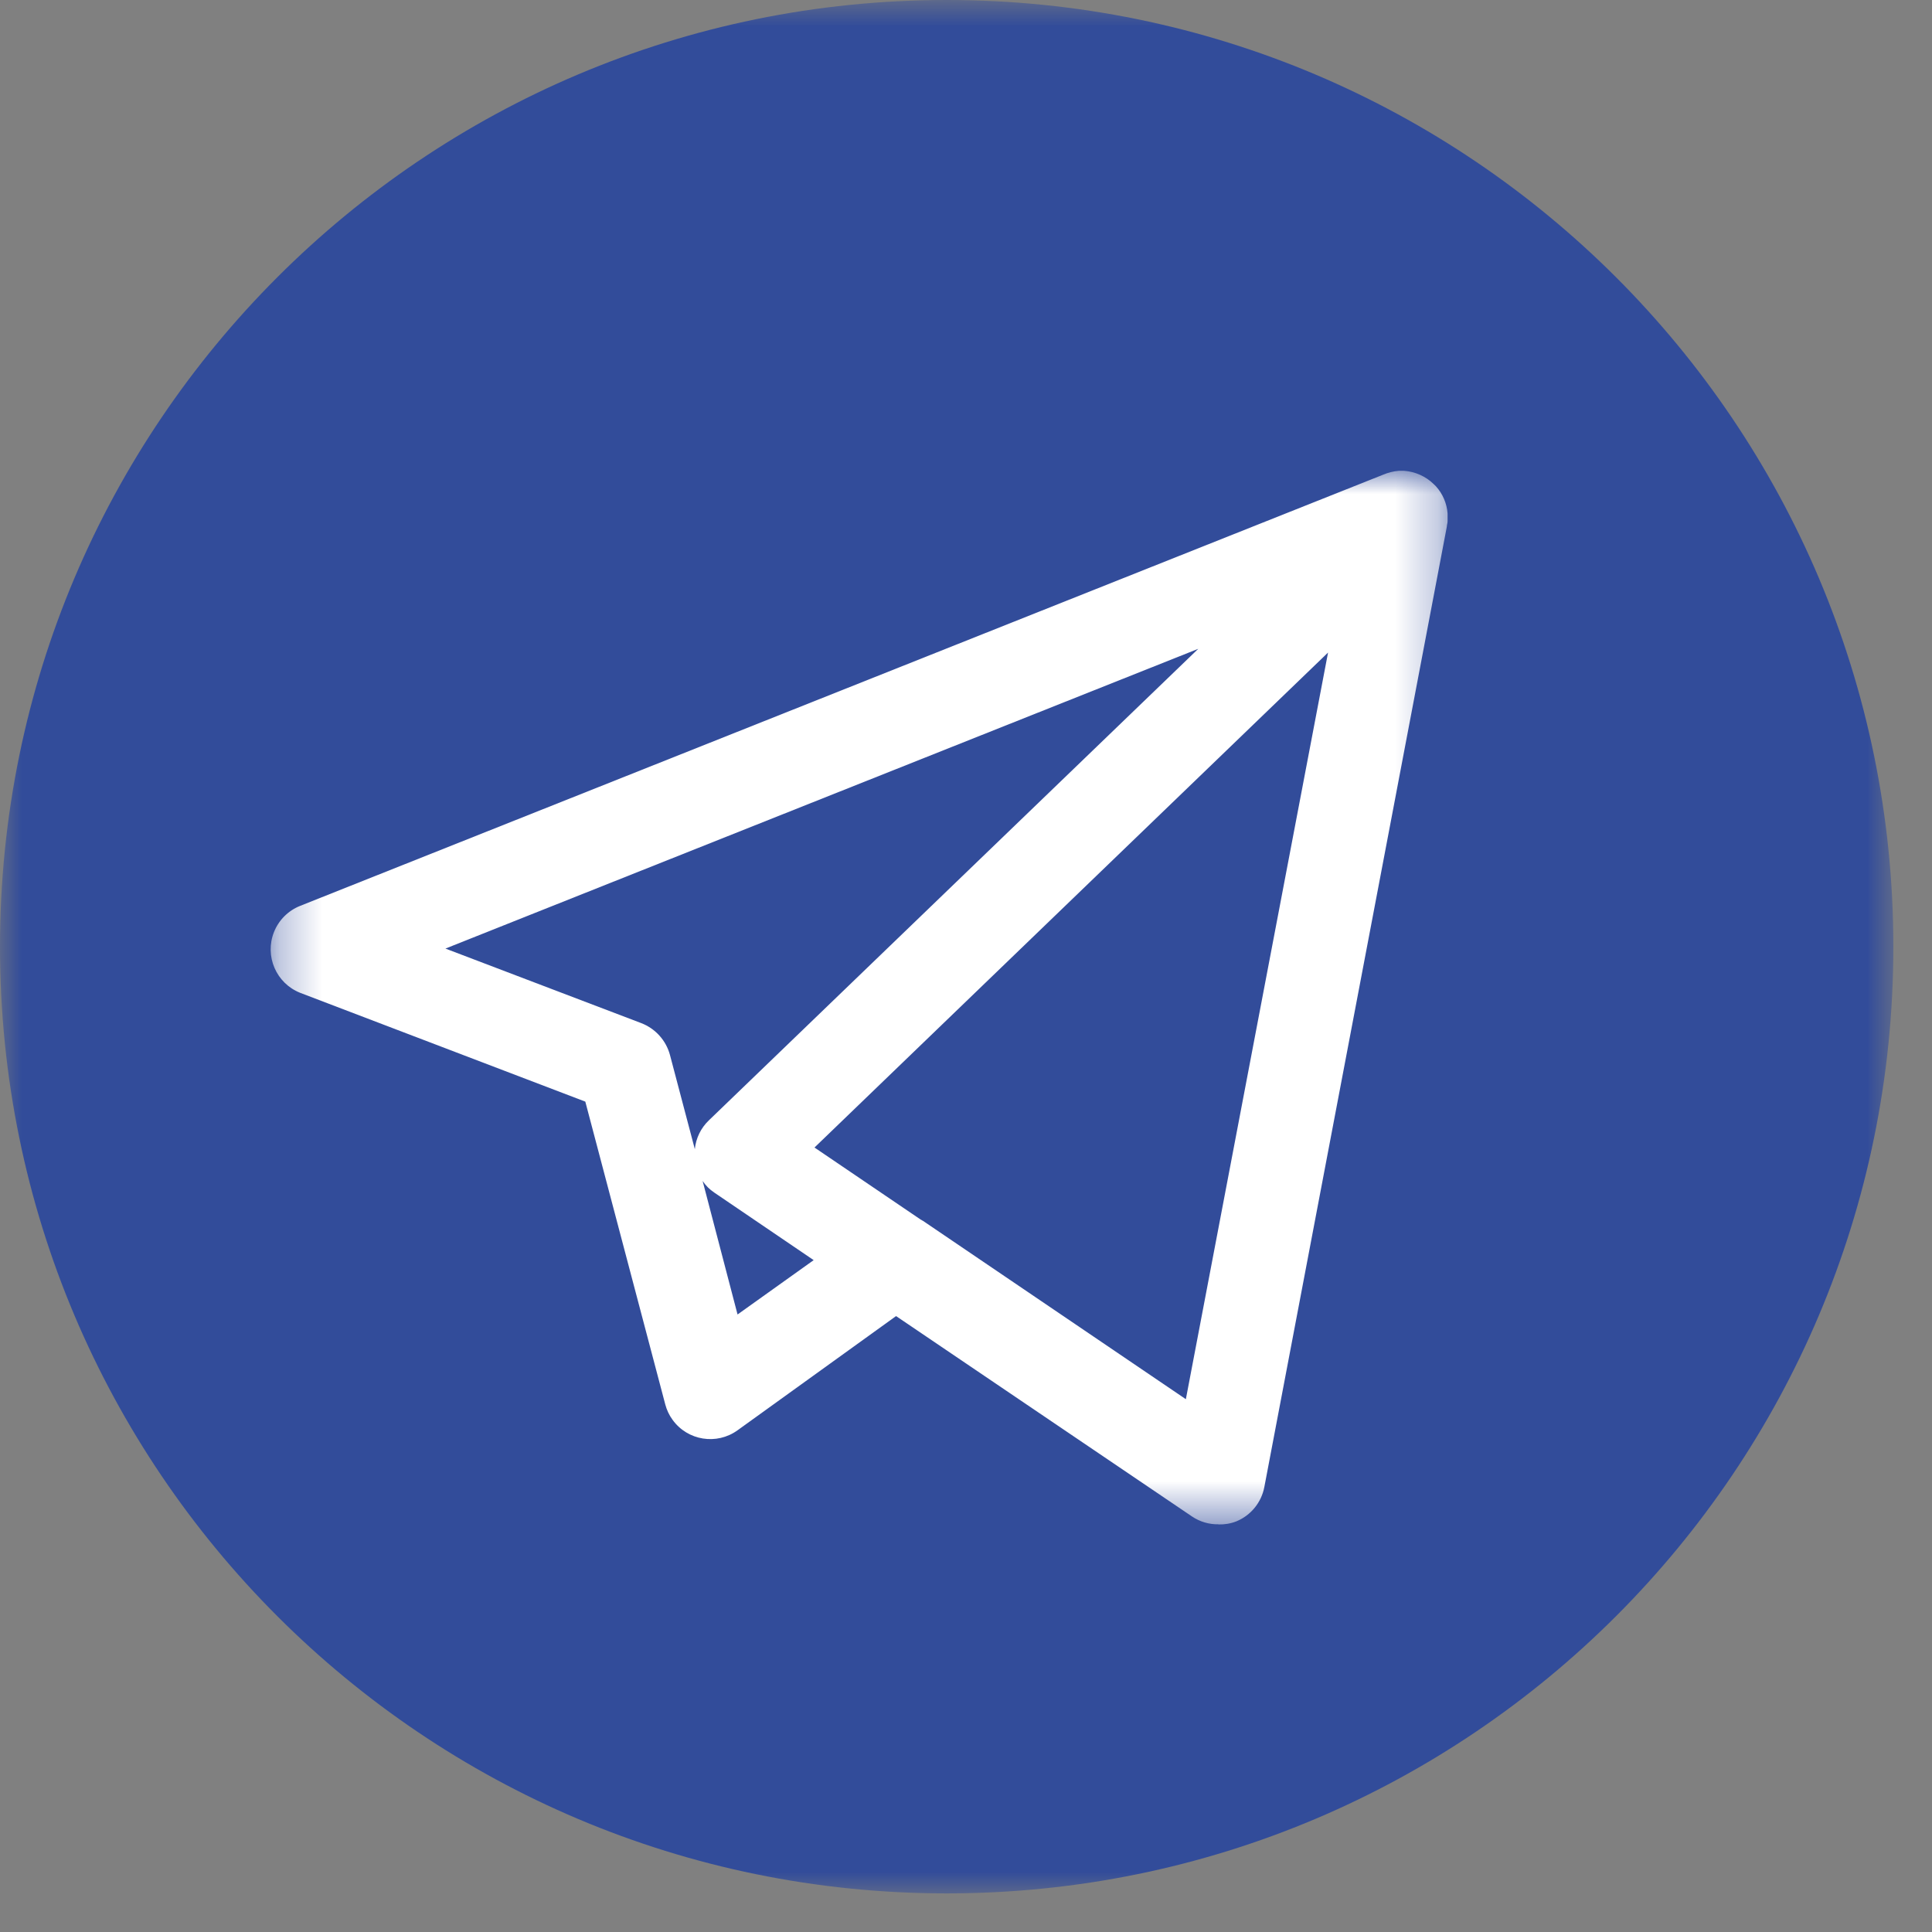 <?xml version="1.0" encoding="UTF-8"?>
<svg width="45px" height="45px" viewBox="0 0 45 45" version="1.1" xmlns="http://www.w3.org/2000/svg" xmlns:xlink="http://www.w3.org/1999/xlink">
    <rect x="0" y="0" width="45" height="45" fill="#808080" stroke="none"/>
    <!-- Generator: Sketch 50 (54983) - http://www.bohemiancoding.com/sketch -->
    <title>Te@3x</title>
    <desc>Created with Sketch.</desc>
    <defs>
        <polygon id="path-1" points="0 0.9 44.1 0.9 44.1 45 0 45"></polygon>
        <polygon id="path-3" points="6.305 11.966 33.717 11.966 33.717 36.508 6.305 36.508"></polygon>
    </defs>
    <g id="LP3" stroke="none" stroke-width="1" fill="none" fill-rule="evenodd">
        <g id="LP3-1366" transform="translate(-476, -4682)">
            <g id="Footer" transform="translate(476, 4588)">
                <g id="socialmedia" transform="translate(0, 93)">
                    <g id="Te">
                        <g id="Group-25" transform="translate(0, 0.1)">
                            <mask id="mask-2" fill="white">
                                <use xlink:href="#path-1"></use>
                            </mask>
                            <g id="Clip-24"></g>
                            <path d="M22.05,0.9 C34.228,0.9 44.1,10.773 44.1,22.951 C44.1,35.129 34.228,45.001 22.05,45.001 C9.872,45.001 -0,35.129 -0,22.951 C-0,10.773 9.872,0.9 22.05,0.9" id="Fill-23" fill="#324C9A" mask="url(#mask-2)"></path>
                        </g>
                        <mask id="mask-4" fill="white">
                            <use xlink:href="#path-3"></use>
                        </mask>
                        <g id="Clip-28"></g>
                        <path d="M10.375,23.094 L14.935,24.83 C15.264,24.956 15.514,25.233 15.605,25.573 L16.184,27.766 C16.209,27.511 16.325,27.273 16.51,27.096 L27.91,16.112 L10.375,23.094 Z M16.365,28.505 L17.179,31.617 L18.952,30.351 L16.636,28.777 C16.528,28.705 16.437,28.614 16.365,28.506 L16.365,28.505 Z M21.486,29.428 L27.621,33.59 L30.933,16.199 L18.971,27.728 L21.45,29.41 C21.468,29.41 21.468,29.429 21.486,29.429 L21.486,29.428 Z M28.381,36.504 C28.162,36.508 27.948,36.445 27.766,36.323 L20.871,31.654 L17.179,34.314 C16.694,34.664 16.016,34.556 15.666,34.071 C15.587,33.963 15.53,33.842 15.496,33.714 L13.633,26.659 L6.992,24.125 C6.432,23.903 6.159,23.268 6.382,22.708 C6.493,22.43 6.714,22.209 6.992,22.099 L32.217,12.056 C32.332,12.007 32.454,11.977 32.579,11.966 L32.704,11.966 C32.962,11.985 33.206,12.093 33.392,12.274 L33.446,12.327 C33.604,12.502 33.7,12.725 33.717,12.961 L33.717,13.142 C33.717,13.178 33.699,13.232 33.699,13.269 L29.449,35.635 C29.381,35.994 29.137,36.295 28.798,36.435 C28.666,36.487 28.524,36.511 28.382,36.507 L28.381,36.504 Z" id="Fill-27" fill="#FFFFFF" mask="url(#mask-4)"></path>
                    </g>
                </g>
            </g>
        </g>
    </g>
</svg>